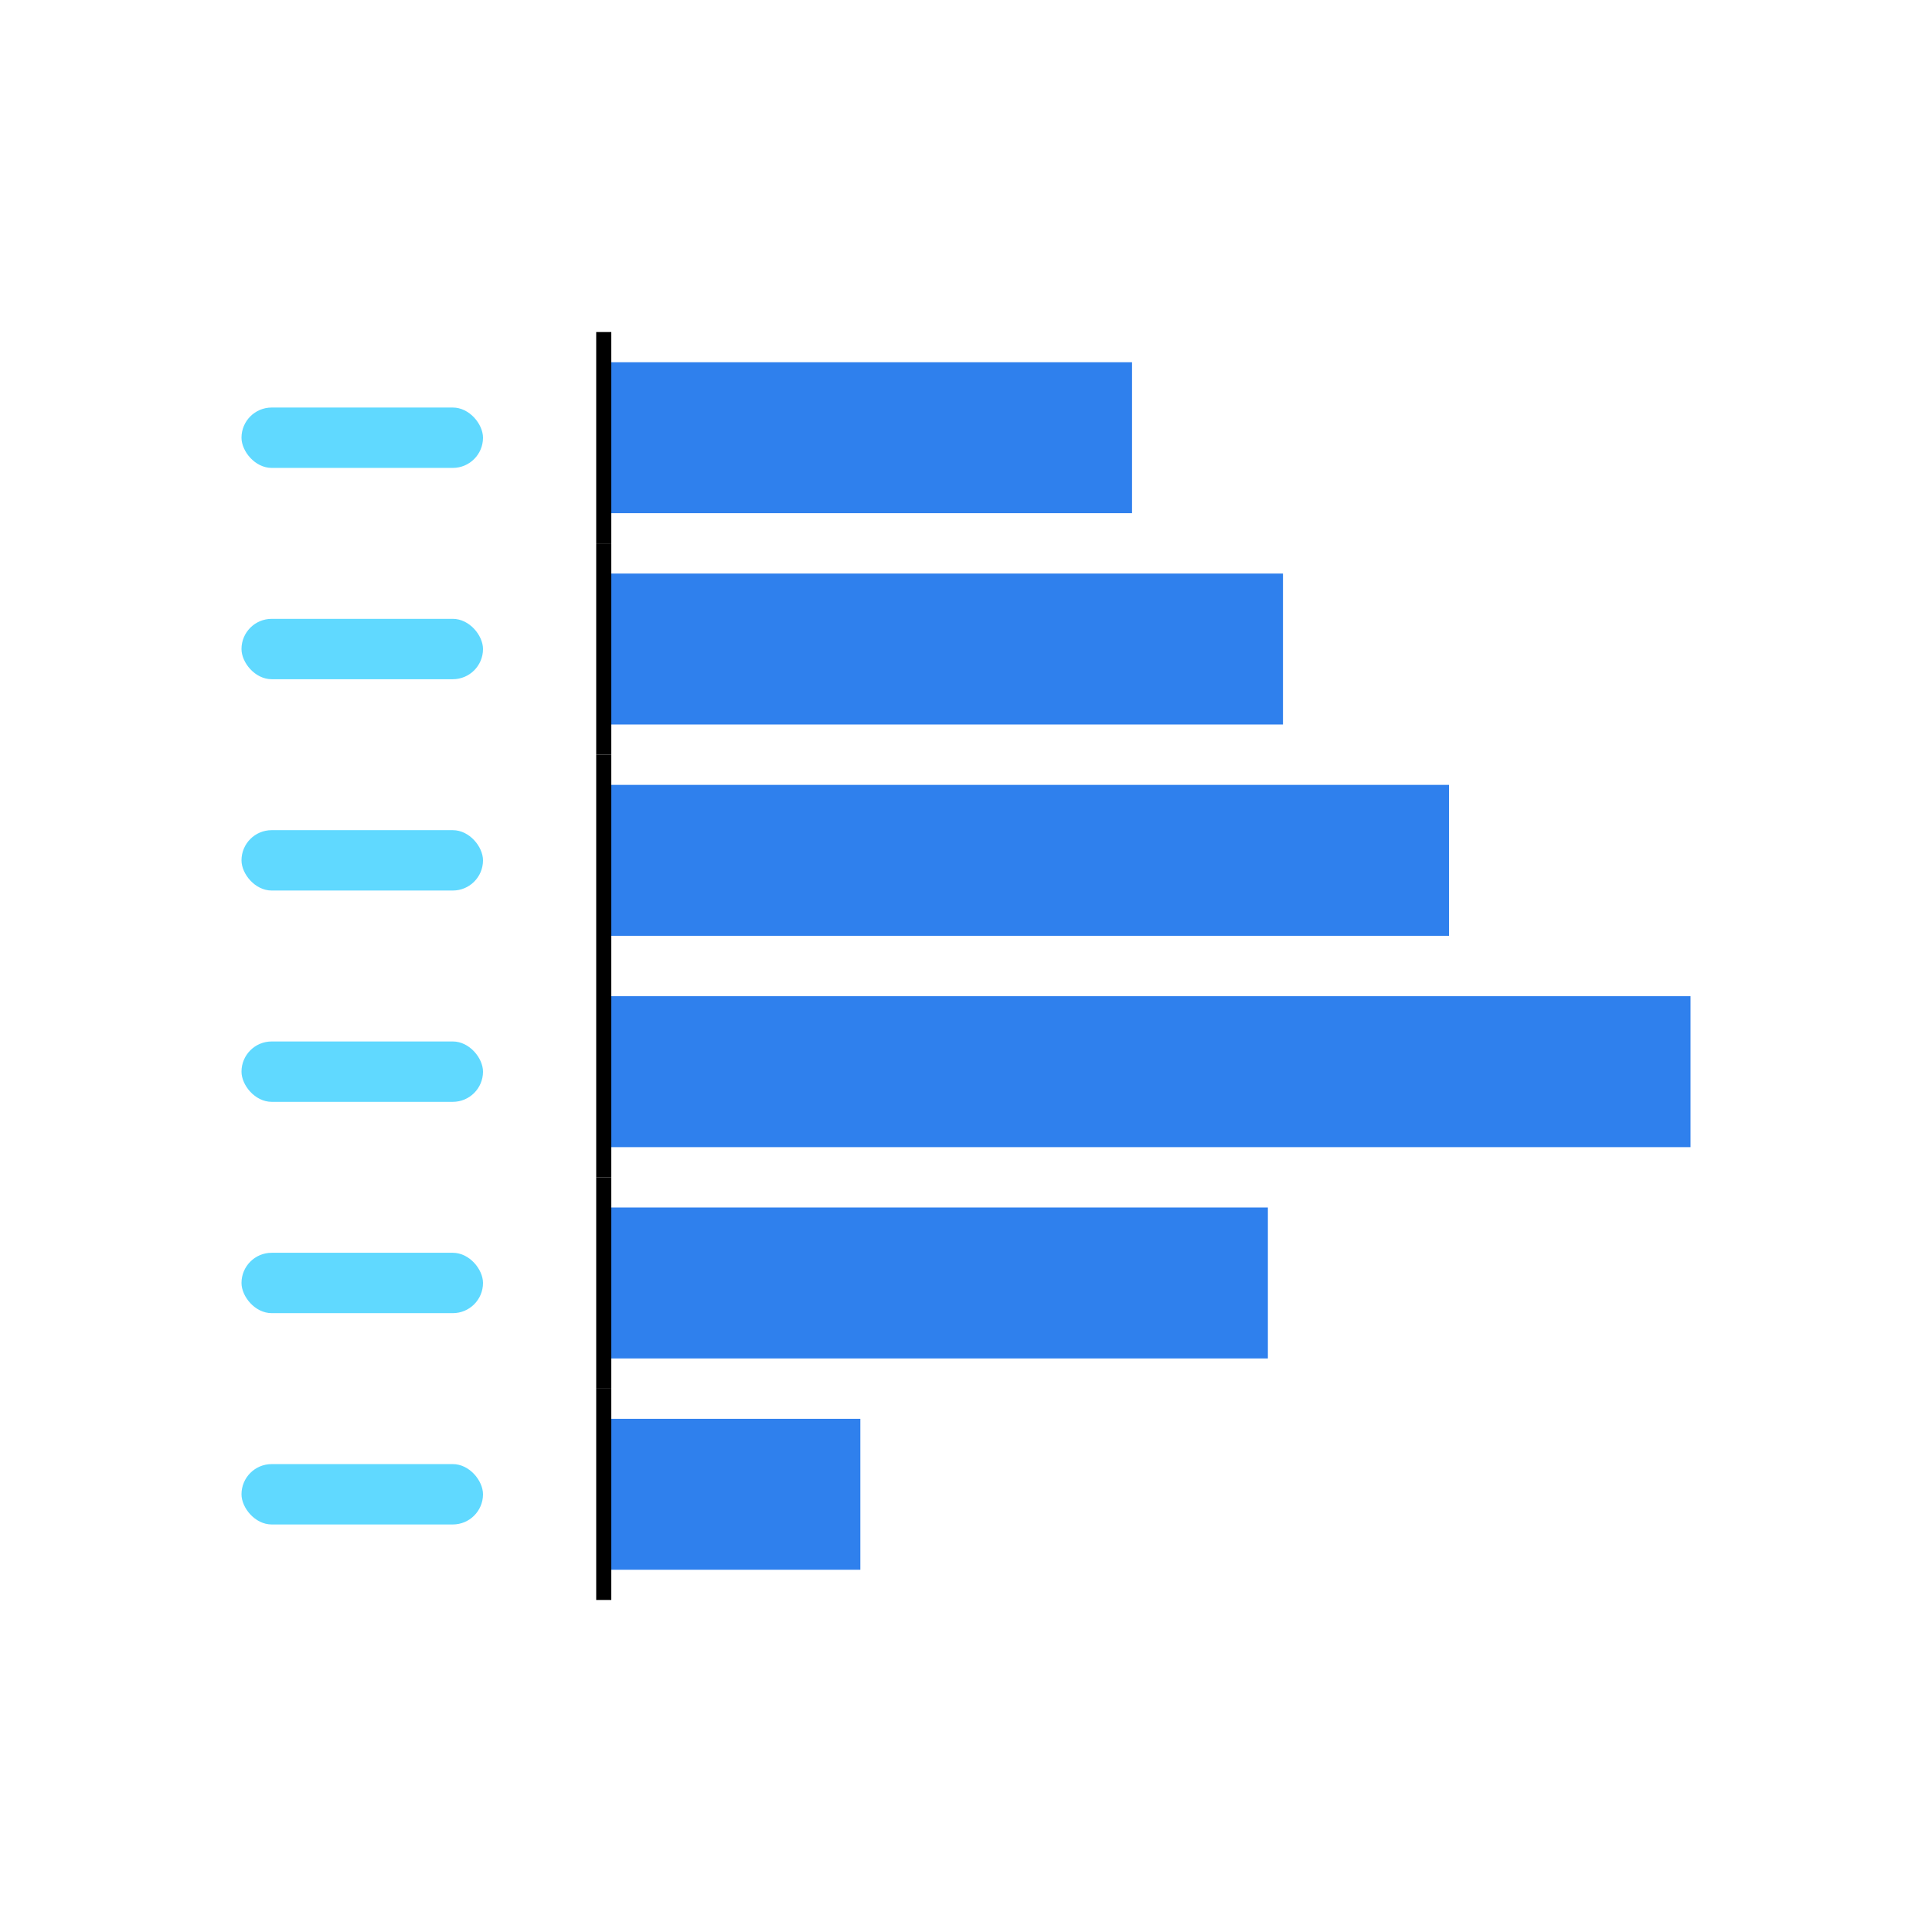 <svg width="64" height="64" viewBox="0 0 64 64" fill="none" xmlns="http://www.w3.org/2000/svg">
<g clip-path="url(#clip0_32_589)">
<rect x="8" y="13.5" width="8" height="2" rx="1" fill="#60D9FF"/>
<rect width="17.5" height="5" transform="translate(20 12)" fill="#2F80ED"/>
<path d="M20.25 18V11H19.75V18H20.25Z" fill="black"/>
</g>
<g clip-path="url(#clip1_32_589)">
<rect x="8" y="20.5" width="8" height="2" rx="1" fill="#60D9FF"/>
<rect width="22.5" height="5" transform="translate(20 19)" fill="#2F80ED"/>
<path d="M20.25 25V18H19.75V25H20.25Z" fill="black"/>
</g>
<g clip-path="url(#clip2_32_589)">
<rect x="8" y="27.5" width="8" height="2" rx="1" fill="#60D9FF"/>
<rect width="28" height="5" transform="translate(20 26)" fill="#2F80ED"/>
<path d="M20.25 32V25H19.75V32H20.25Z" fill="black"/>
</g>
<g clip-path="url(#clip3_32_589)">
<rect x="8" y="34.5" width="8" height="2" rx="1" fill="#60D9FF"/>
<rect width="36" height="5" transform="translate(20 33)" fill="#2F80ED"/>
<path d="M20.25 39V32H19.75V39H20.25Z" fill="black"/>
</g>
<g clip-path="url(#clip4_32_589)">
<rect x="8" y="41.5" width="8" height="2" rx="1" fill="#60D9FF"/>
<rect width="22" height="5" transform="translate(20 40)" fill="#2F80ED"/>
<path d="M20.25 46V39H19.75V46H20.25Z" fill="black"/>
</g>
<g clip-path="url(#clip5_32_589)">
<rect x="8" y="48.5" width="8" height="2" rx="1" fill="#60D9FF"/>
<rect width="8.5" height="5" transform="translate(20 47)" fill="#2F80ED"/>
<path d="M20.25 53V46H19.75V53H20.25Z" fill="black"/>
</g>
<defs>
<clipPath id="clip0_32_589">
<rect width="48" height="7" fill="white" transform="translate(8 11)"/>
</clipPath>
<clipPath id="clip1_32_589">
<rect width="48" height="7" fill="white" transform="translate(8 18)"/>
</clipPath>
<clipPath id="clip2_32_589">
<rect width="48" height="7" fill="white" transform="translate(8 25)"/>
</clipPath>
<clipPath id="clip3_32_589">
<rect width="48" height="7" fill="white" transform="translate(8 32)"/>
</clipPath>
<clipPath id="clip4_32_589">
<rect width="48" height="7" fill="white" transform="translate(8 39)"/>
</clipPath>
<clipPath id="clip5_32_589">
<rect width="48" height="7" fill="white" transform="translate(8 46)"/>
</clipPath>
</defs>
</svg>
